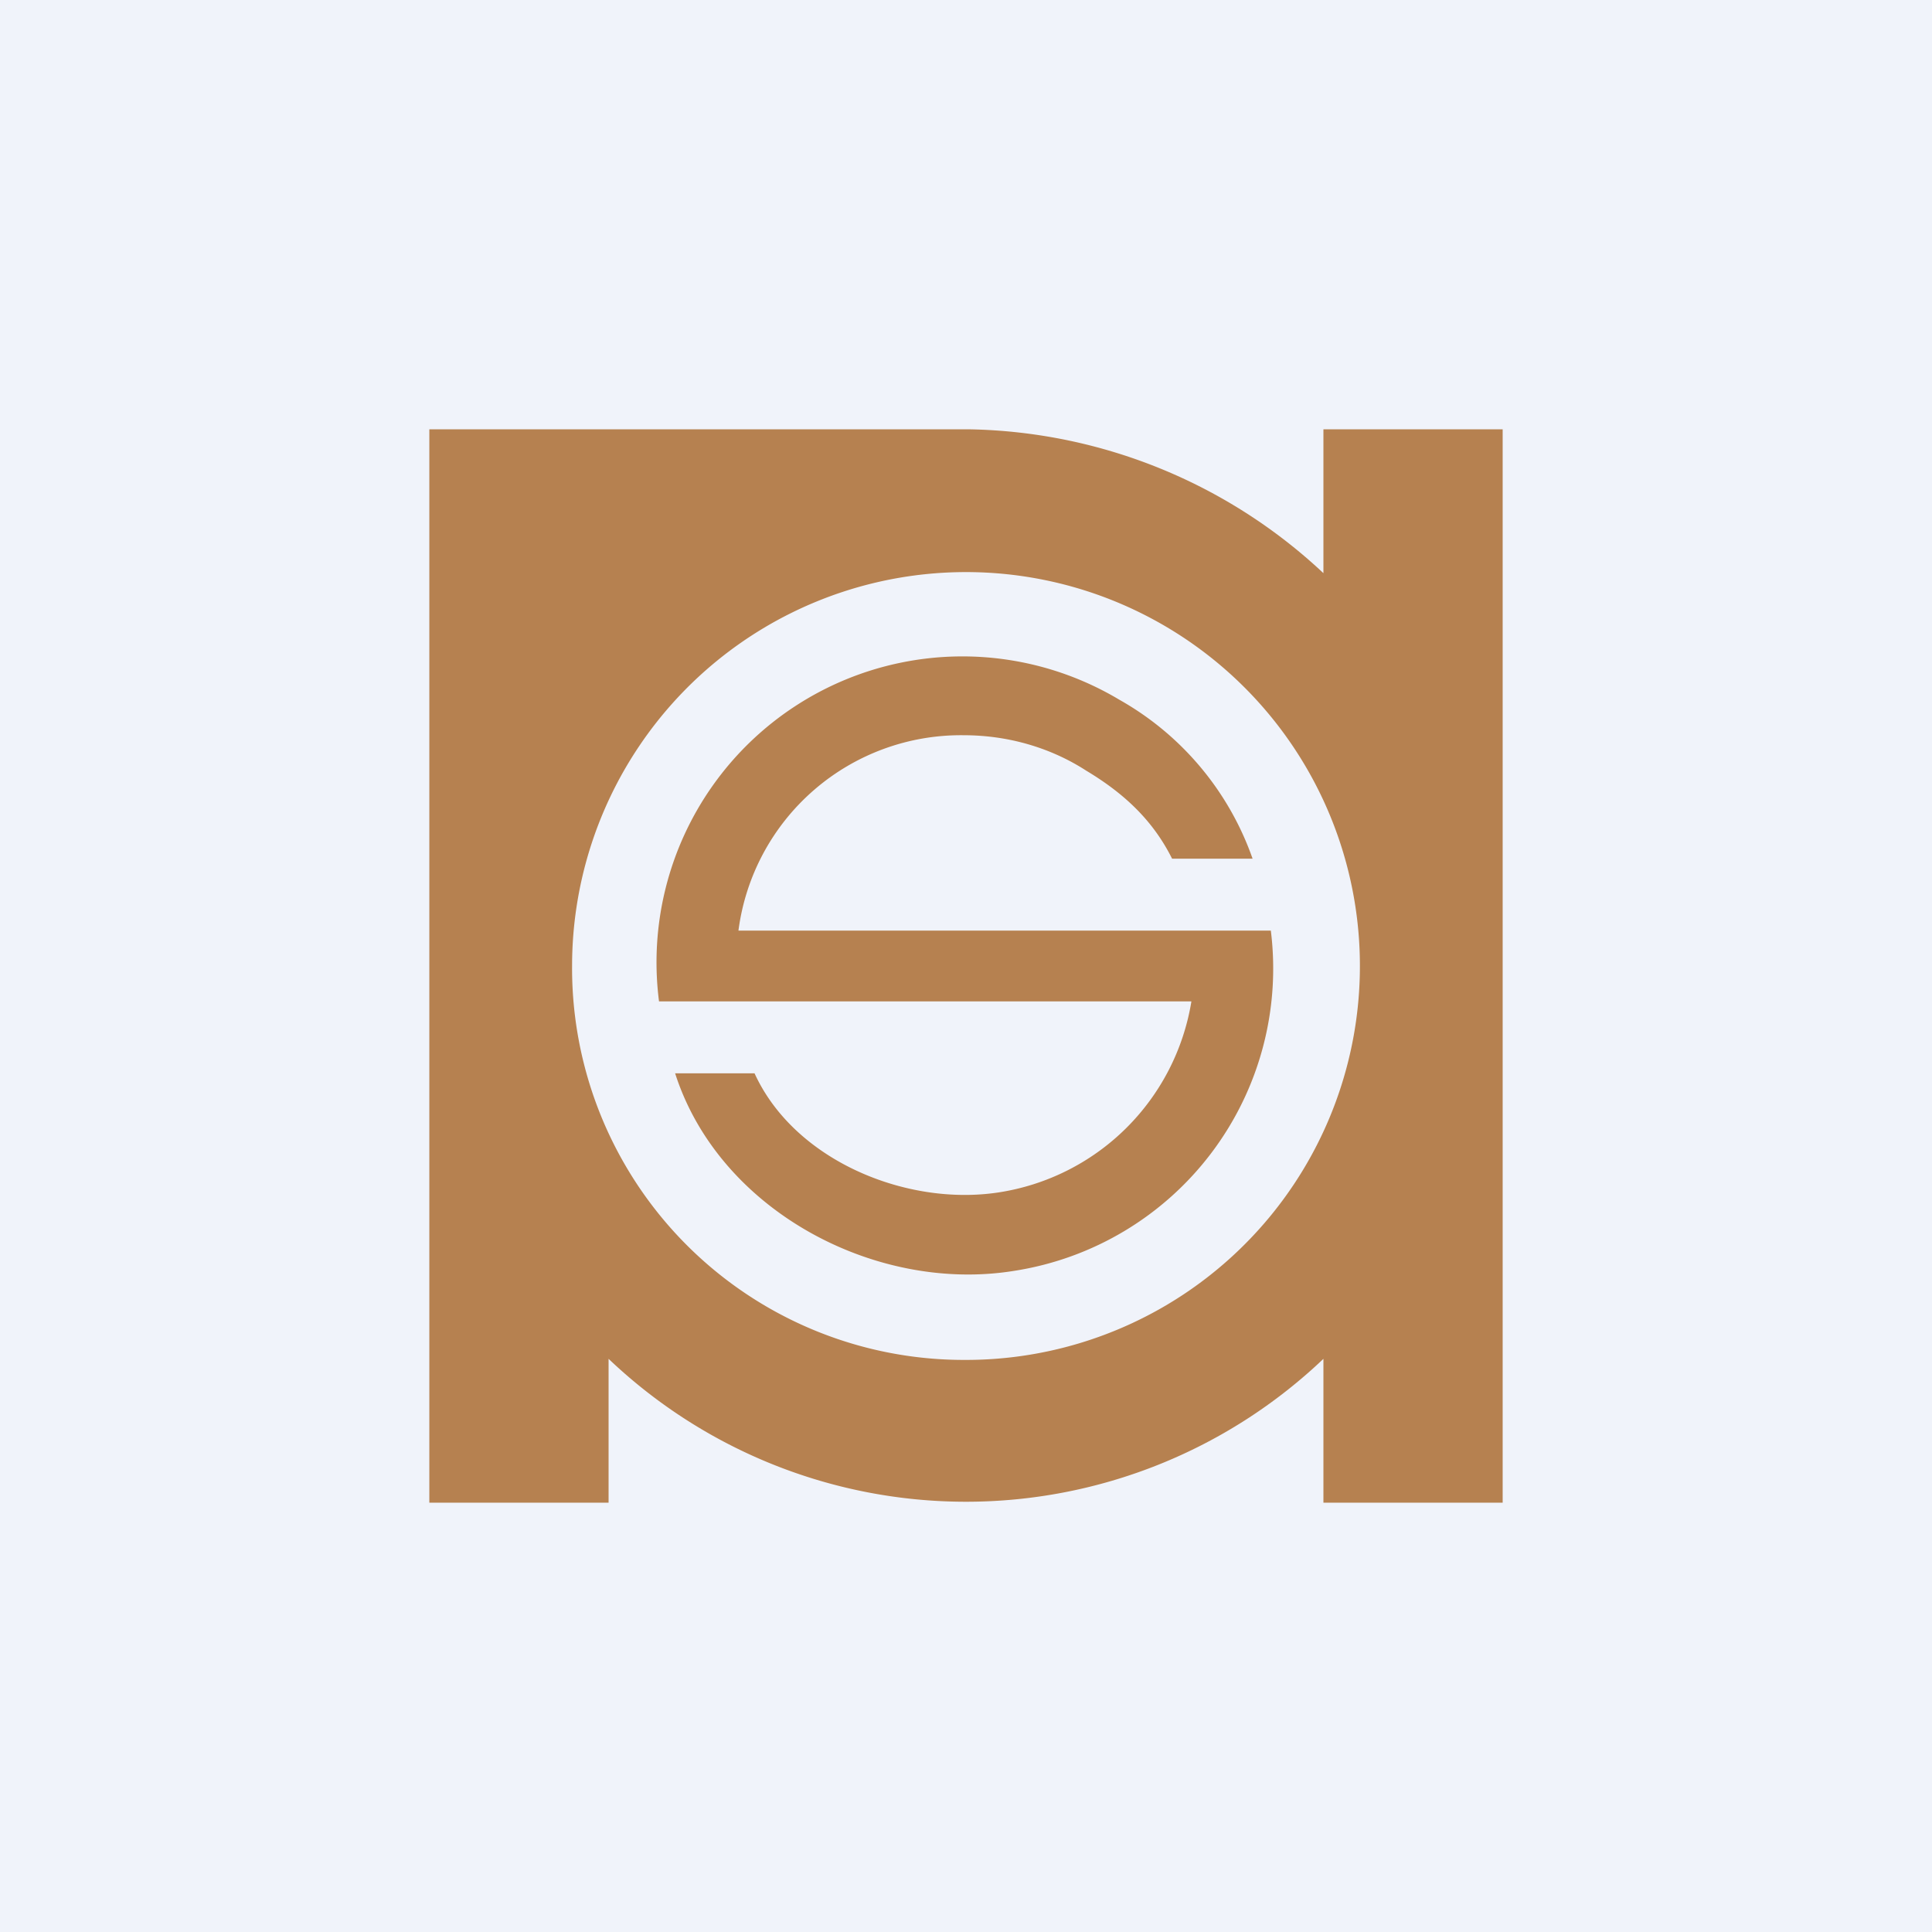 <!-- by TradingView --><svg width="18" height="18" viewBox="0 0 18 18" xmlns="http://www.w3.org/2000/svg"><path fill="#F0F3FA" d="M0 0h18v18H0z"/><path d="M12.33 4v1.34A4.95 4.95 0 0 0 9.04 4H4v10h1.67v-1.34a4.83 4.83 0 0 0 6.66 0V14H14V4h-1.67Zm-3.35 8.67a3.65 3.65 0 0 1-3.65-3.68 3.67 3.67 0 1 1 3.65 3.68Zm0-5.82c.4 0 .8.11 1.14.33.35.21.62.46.8.82h.75a2.74 2.74 0 0 0-1.24-1.48 2.85 2.85 0 0 0-4.29 2.81h4.96a2.15 2.15 0 0 1-1.8 1.78c-.86.13-1.9-.3-2.27-1.11h-.74c.41 1.28 1.87 2.05 3.16 1.84a2.85 2.85 0 0 0 2.39-3.17H6.88a2.09 2.09 0 0 1 2.1-1.82Z" fill="#B68150"/></svg>